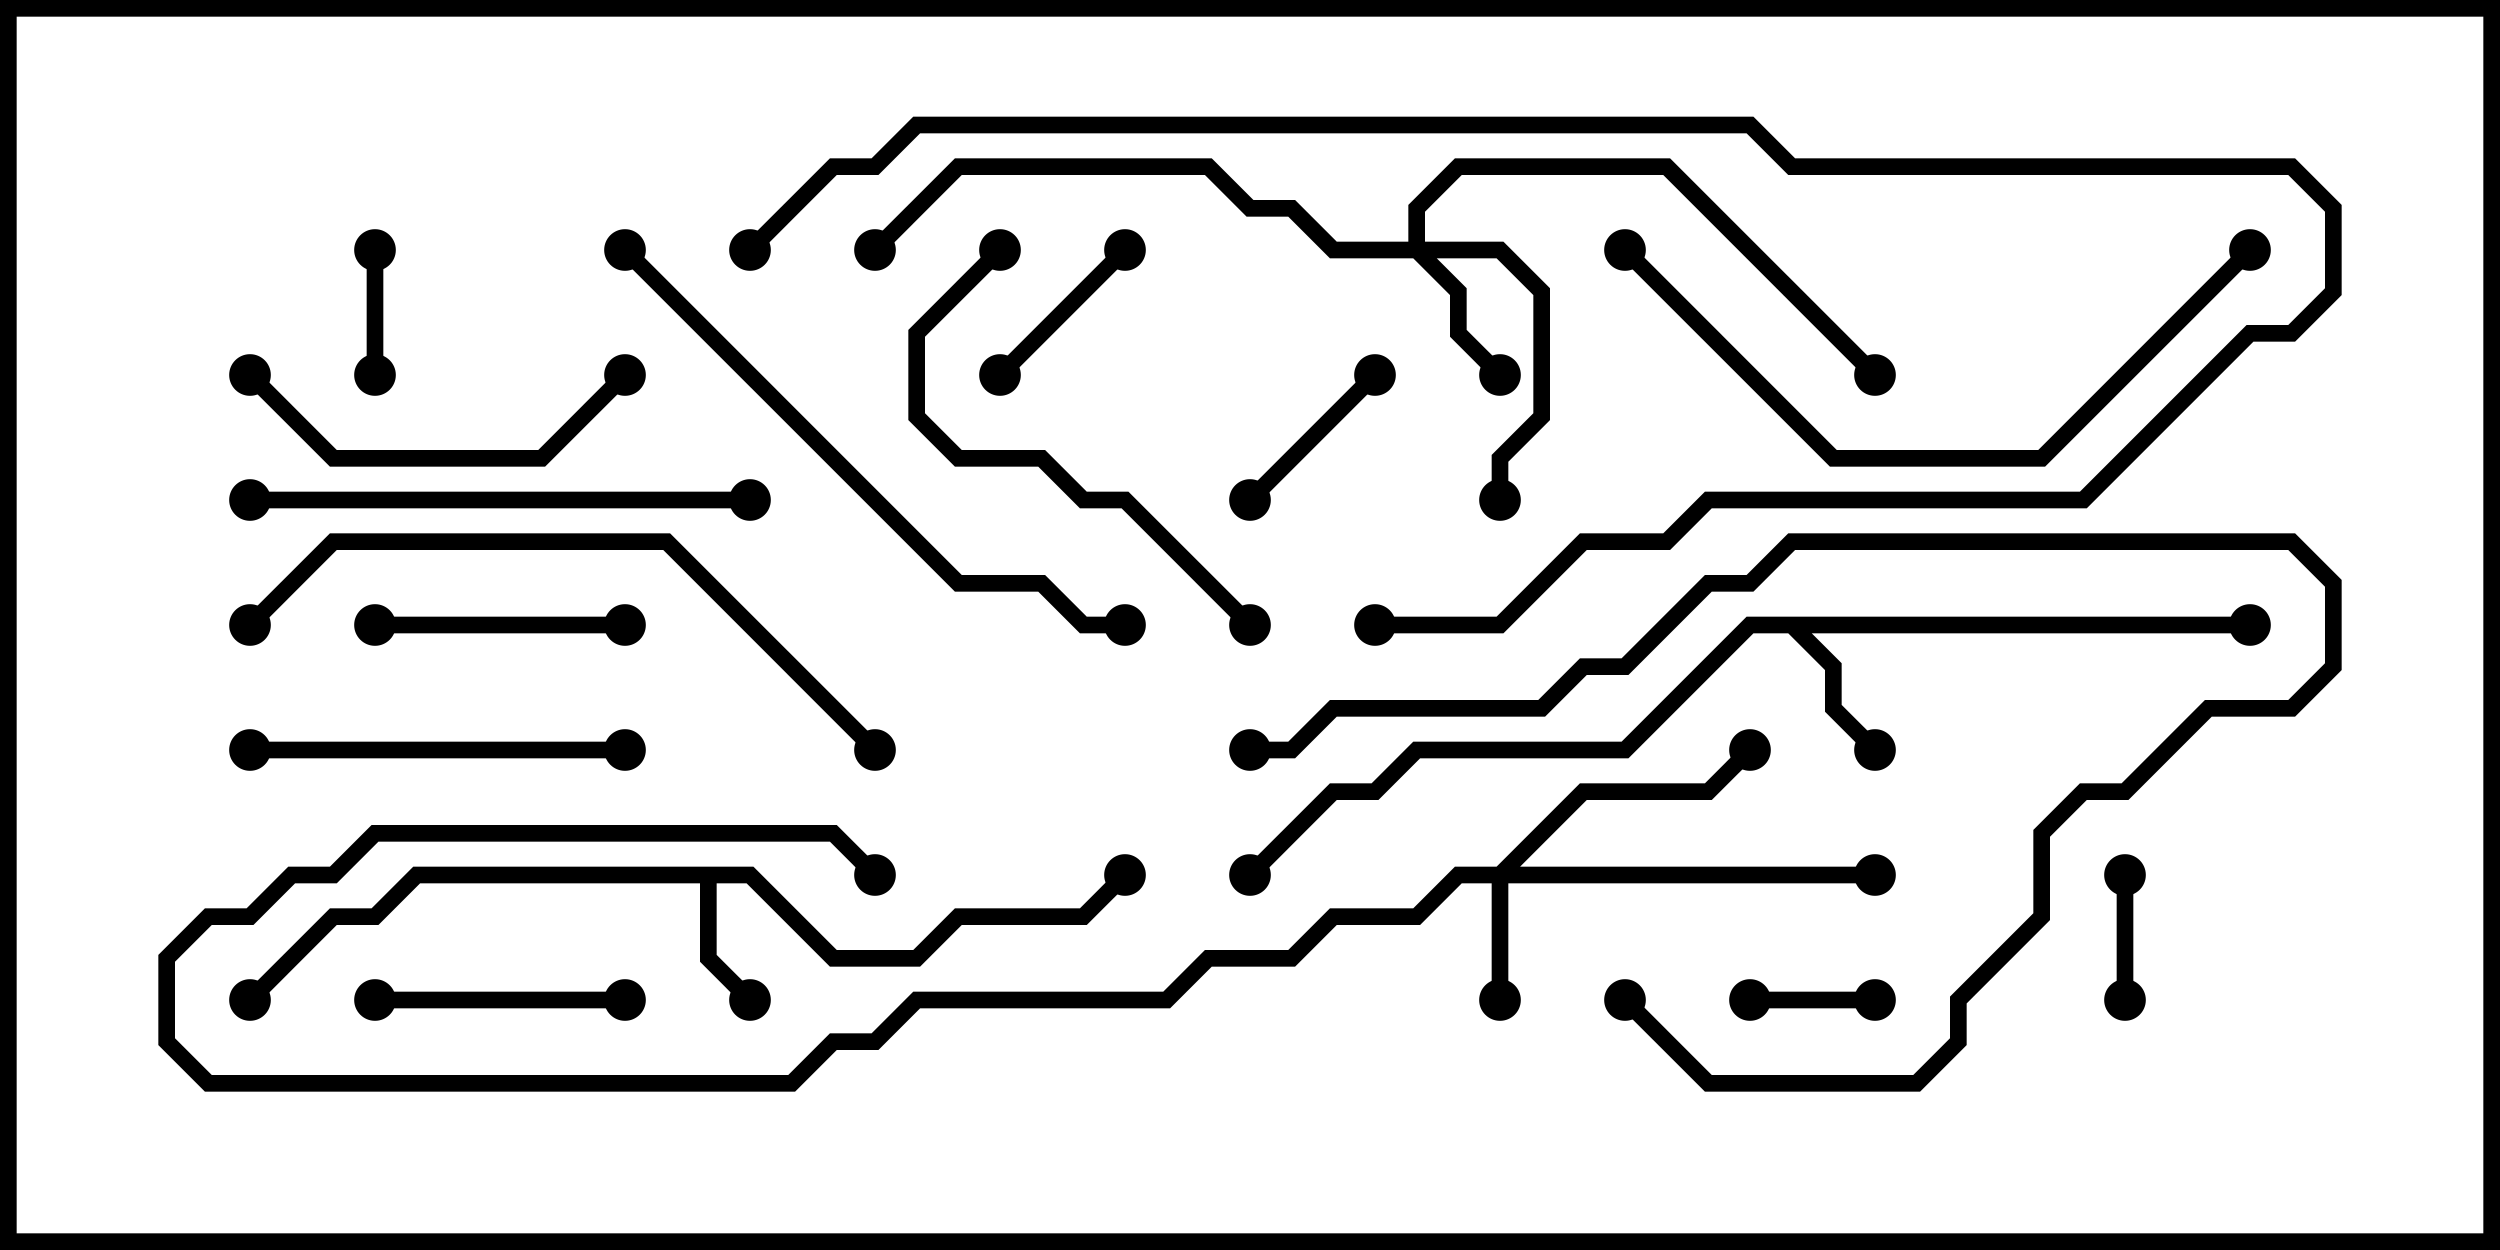 <svg version="1.1" width="30" height="15" xmlns="http://www.w3.org/2000/svg"><path d="M9.041,10.4L10.041,11.4L10.959,11.4L11.459,10.9L12.959,10.9L13.429,10.429L13.571,10.571L13.041,11.1L11.541,11.1L11.041,11.6L9.959,11.6L8.959,10.6L8.6,10.6L8.6,11.459L9.071,11.929L8.929,12.071L8.4,11.541L8.4,10.6L5.041,10.6L4.541,11.1L4.041,11.1L3.071,12.071L2.929,11.929L3.959,10.9L4.459,10.9L4.959,10.4z" stroke="none"/><path d="M27,7.4L27,7.6L21.741,7.6L22.1,7.959L22.1,8.459L22.571,8.929L22.429,9.071L21.9,8.541L21.9,8.041L21.459,7.6L21.041,7.6L19.541,9.1L17.041,9.1L16.541,9.6L16.041,9.6L15.071,10.571L14.929,10.429L15.959,9.4L16.459,9.4L16.959,8.9L19.459,8.9L20.959,7.4z" stroke="none"/><path d="M17.959,10.4L18.959,9.4L20.459,9.4L20.929,8.929L21.071,9.071L20.541,9.6L19.041,9.6L18.241,10.4L22.5,10.4L22.5,10.6L18.1,10.6L18.1,12L17.9,12L17.9,10.6L17.541,10.6L17.041,11.1L16.041,11.1L15.541,11.6L14.541,11.6L14.041,12.1L11.041,12.1L10.541,12.6L10.041,12.6L9.541,13.1L2.459,13.1L1.9,12.541L1.9,11.459L2.459,10.9L2.959,10.9L3.459,10.4L3.959,10.4L4.459,9.9L10.041,9.9L10.571,10.429L10.429,10.571L9.959,10.1L4.541,10.1L4.041,10.6L3.541,10.6L3.041,11.1L2.541,11.1L2.1,11.541L2.1,12.459L2.541,12.9L9.459,12.9L9.959,12.4L10.459,12.4L10.959,11.9L13.959,11.9L14.459,11.4L15.459,11.4L15.959,10.9L16.959,10.9L17.459,10.4z" stroke="none"/><path d="M16.9,2.9L16.9,2.459L17.459,1.9L20.041,1.9L22.571,4.429L22.429,4.571L19.959,2.1L17.541,2.1L17.1,2.541L17.1,2.9L18.041,2.9L18.6,3.459L18.6,5.041L18.1,5.541L18.1,6L17.9,6L17.9,5.459L18.4,4.959L18.4,3.541L17.959,3.1L17.241,3.1L17.6,3.459L17.6,3.959L18.071,4.429L17.929,4.571L17.4,4.041L17.4,3.541L16.959,3.1L15.959,3.1L15.459,2.6L14.959,2.6L14.459,2.1L11.541,2.1L10.571,3.071L10.429,2.929L11.459,1.9L14.541,1.9L15.041,2.4L15.541,2.4L16.041,2.9z" stroke="none"/><path d="M4.4,3L4.6,3L4.6,4.5L4.4,4.5z" stroke="none"/><path d="M21,12.1L21,11.9L22.5,11.9L22.5,12.1z" stroke="none"/><path d="M25.4,10.5L25.6,10.5L25.6,12L25.4,12z" stroke="none"/><path d="M13.429,2.929L13.571,3.071L12.071,4.571L11.929,4.429z" stroke="none"/><path d="M16.429,4.429L16.571,4.571L15.071,6.071L14.929,5.929z" stroke="none"/><path d="M4.5,7.6L4.5,7.4L7.5,7.4L7.5,7.6z" stroke="none"/><path d="M7.5,11.9L7.5,12.1L4.5,12.1L4.5,11.9z" stroke="none"/><path d="M3,9.1L3,8.9L7.5,8.9L7.5,9.1z" stroke="none"/><path d="M7.429,4.429L7.571,4.571L6.541,5.6L3.959,5.6L2.929,4.571L3.071,4.429L4.041,5.4L6.459,5.4z" stroke="none"/><path d="M11.929,2.929L12.071,3.071L11.1,4.041L11.1,4.959L11.541,5.4L12.541,5.4L13.041,5.9L13.541,5.9L15.071,7.429L14.929,7.571L13.459,6.1L12.959,6.1L12.459,5.6L11.459,5.6L10.9,5.041L10.9,3.959z" stroke="none"/><path d="M19.429,12.071L19.571,11.929L20.541,12.9L22.959,12.9L23.4,12.459L23.4,11.959L24.4,10.959L24.4,9.959L24.959,9.4L25.459,9.4L26.459,8.4L27.459,8.4L27.9,7.959L27.9,7.041L27.459,6.6L21.541,6.6L21.041,7.1L20.541,7.1L19.541,8.1L19.041,8.1L18.541,8.6L16.041,8.6L15.541,9.1L15,9.1L15,8.9L15.459,8.9L15.959,8.4L18.459,8.4L18.959,7.9L19.459,7.9L20.459,6.9L20.959,6.9L21.459,6.4L27.541,6.4L28.1,6.959L28.1,8.041L27.541,8.6L26.541,8.6L25.541,9.6L25.041,9.6L24.6,10.041L24.6,11.041L23.6,12.041L23.6,12.541L23.041,13.1L20.459,13.1z" stroke="none"/><path d="M9,5.9L9,6.1L3,6.1L3,5.9z" stroke="none"/><path d="M7.429,3.071L7.571,2.929L11.541,6.9L12.541,6.9L13.041,7.4L13.5,7.4L13.5,7.6L12.959,7.6L12.459,7.1L11.459,7.1z" stroke="none"/><path d="M26.929,2.929L27.071,3.071L24.541,5.6L21.959,5.6L19.429,3.071L19.571,2.929L22.041,5.4L24.459,5.4z" stroke="none"/><path d="M10.571,8.929L10.429,9.071L7.959,6.6L4.041,6.6L3.071,7.571L2.929,7.429L3.959,6.4L8.041,6.4z" stroke="none"/><path d="M16.5,7.6L16.5,7.4L17.959,7.4L18.959,6.4L19.959,6.4L20.459,5.9L24.959,5.9L26.959,3.9L27.459,3.9L27.9,3.459L27.9,2.541L27.459,2.1L21.459,2.1L20.959,1.6L11.041,1.6L10.541,2.1L10.041,2.1L9.071,3.071L8.929,2.929L9.959,1.9L10.459,1.9L10.959,1.4L21.041,1.4L21.541,1.9L27.541,1.9L28.1,2.459L28.1,3.541L27.541,4.1L27.041,4.1L25.041,6.1L20.541,6.1L20.041,6.6L19.041,6.6L18.041,7.6z" stroke="none"/><circle cx="9" cy="12" r="0.25" stroke-width="0" fill="#000" /><circle cx="13.5" cy="10.5" r="0.25" stroke-width="0" fill="#000" /><circle cx="3" cy="12" r="0.25" stroke-width="0" fill="#000" /><circle cx="22.5" cy="9" r="0.25" stroke-width="0" fill="#000" /><circle cx="27" cy="7.5" r="0.25" stroke-width="0" fill="#000" /><circle cx="15" cy="10.5" r="0.25" stroke-width="0" fill="#000" /><circle cx="18" cy="12" r="0.25" stroke-width="0" fill="#000" /><circle cx="21" cy="9" r="0.25" stroke-width="0" fill="#000" /><circle cx="22.5" cy="10.5" r="0.25" stroke-width="0" fill="#000" /><circle cx="10.5" cy="10.5" r="0.25" stroke-width="0" fill="#000" /><circle cx="18" cy="4.5" r="0.25" stroke-width="0" fill="#000" /><circle cx="18" cy="6" r="0.25" stroke-width="0" fill="#000" /><circle cx="22.5" cy="4.5" r="0.25" stroke-width="0" fill="#000" /><circle cx="10.5" cy="3" r="0.25" stroke-width="0" fill="#000" /><circle cx="4.5" cy="3" r="0.25" stroke-width="0" fill="#000" /><circle cx="4.5" cy="4.5" r="0.25" stroke-width="0" fill="#000" /><circle cx="21" cy="12" r="0.25" stroke-width="0" fill="#000" /><circle cx="22.5" cy="12" r="0.25" stroke-width="0" fill="#000" /><circle cx="25.5" cy="10.5" r="0.25" stroke-width="0" fill="#000" /><circle cx="25.5" cy="12" r="0.25" stroke-width="0" fill="#000" /><circle cx="13.5" cy="3" r="0.25" stroke-width="0" fill="#000" /><circle cx="12" cy="4.5" r="0.25" stroke-width="0" fill="#000" /><circle cx="16.5" cy="4.5" r="0.25" stroke-width="0" fill="#000" /><circle cx="15" cy="6" r="0.25" stroke-width="0" fill="#000" /><circle cx="4.5" cy="7.5" r="0.25" stroke-width="0" fill="#000" /><circle cx="7.5" cy="7.5" r="0.25" stroke-width="0" fill="#000" /><circle cx="7.5" cy="12" r="0.25" stroke-width="0" fill="#000" /><circle cx="4.5" cy="12" r="0.25" stroke-width="0" fill="#000" /><circle cx="3" cy="9" r="0.25" stroke-width="0" fill="#000" /><circle cx="7.5" cy="9" r="0.25" stroke-width="0" fill="#000" /><circle cx="7.5" cy="4.5" r="0.25" stroke-width="0" fill="#000" /><circle cx="3" cy="4.5" r="0.25" stroke-width="0" fill="#000" /><circle cx="12" cy="3" r="0.25" stroke-width="0" fill="#000" /><circle cx="15" cy="7.5" r="0.25" stroke-width="0" fill="#000" /><circle cx="19.5" cy="12" r="0.25" stroke-width="0" fill="#000" /><circle cx="15" cy="9" r="0.25" stroke-width="0" fill="#000" /><circle cx="9" cy="6" r="0.25" stroke-width="0" fill="#000" /><circle cx="3" cy="6" r="0.25" stroke-width="0" fill="#000" /><circle cx="7.5" cy="3" r="0.25" stroke-width="0" fill="#000" /><circle cx="13.5" cy="7.5" r="0.25" stroke-width="0" fill="#000" /><circle cx="27" cy="3" r="0.25" stroke-width="0" fill="#000" /><circle cx="19.5" cy="3" r="0.25" stroke-width="0" fill="#000" /><circle cx="10.5" cy="9" r="0.25" stroke-width="0" fill="#000" /><circle cx="3" cy="7.5" r="0.25" stroke-width="0" fill="#000" /><circle cx="16.5" cy="7.5" r="0.25" stroke-width="0" fill="#000" /><circle cx="9" cy="3" r="0.25" stroke-width="0" fill="#000" /><rect x="0" y="0" width="30" height="15" stroke-width="0.4" stroke="#000" fill="none" /></svg>